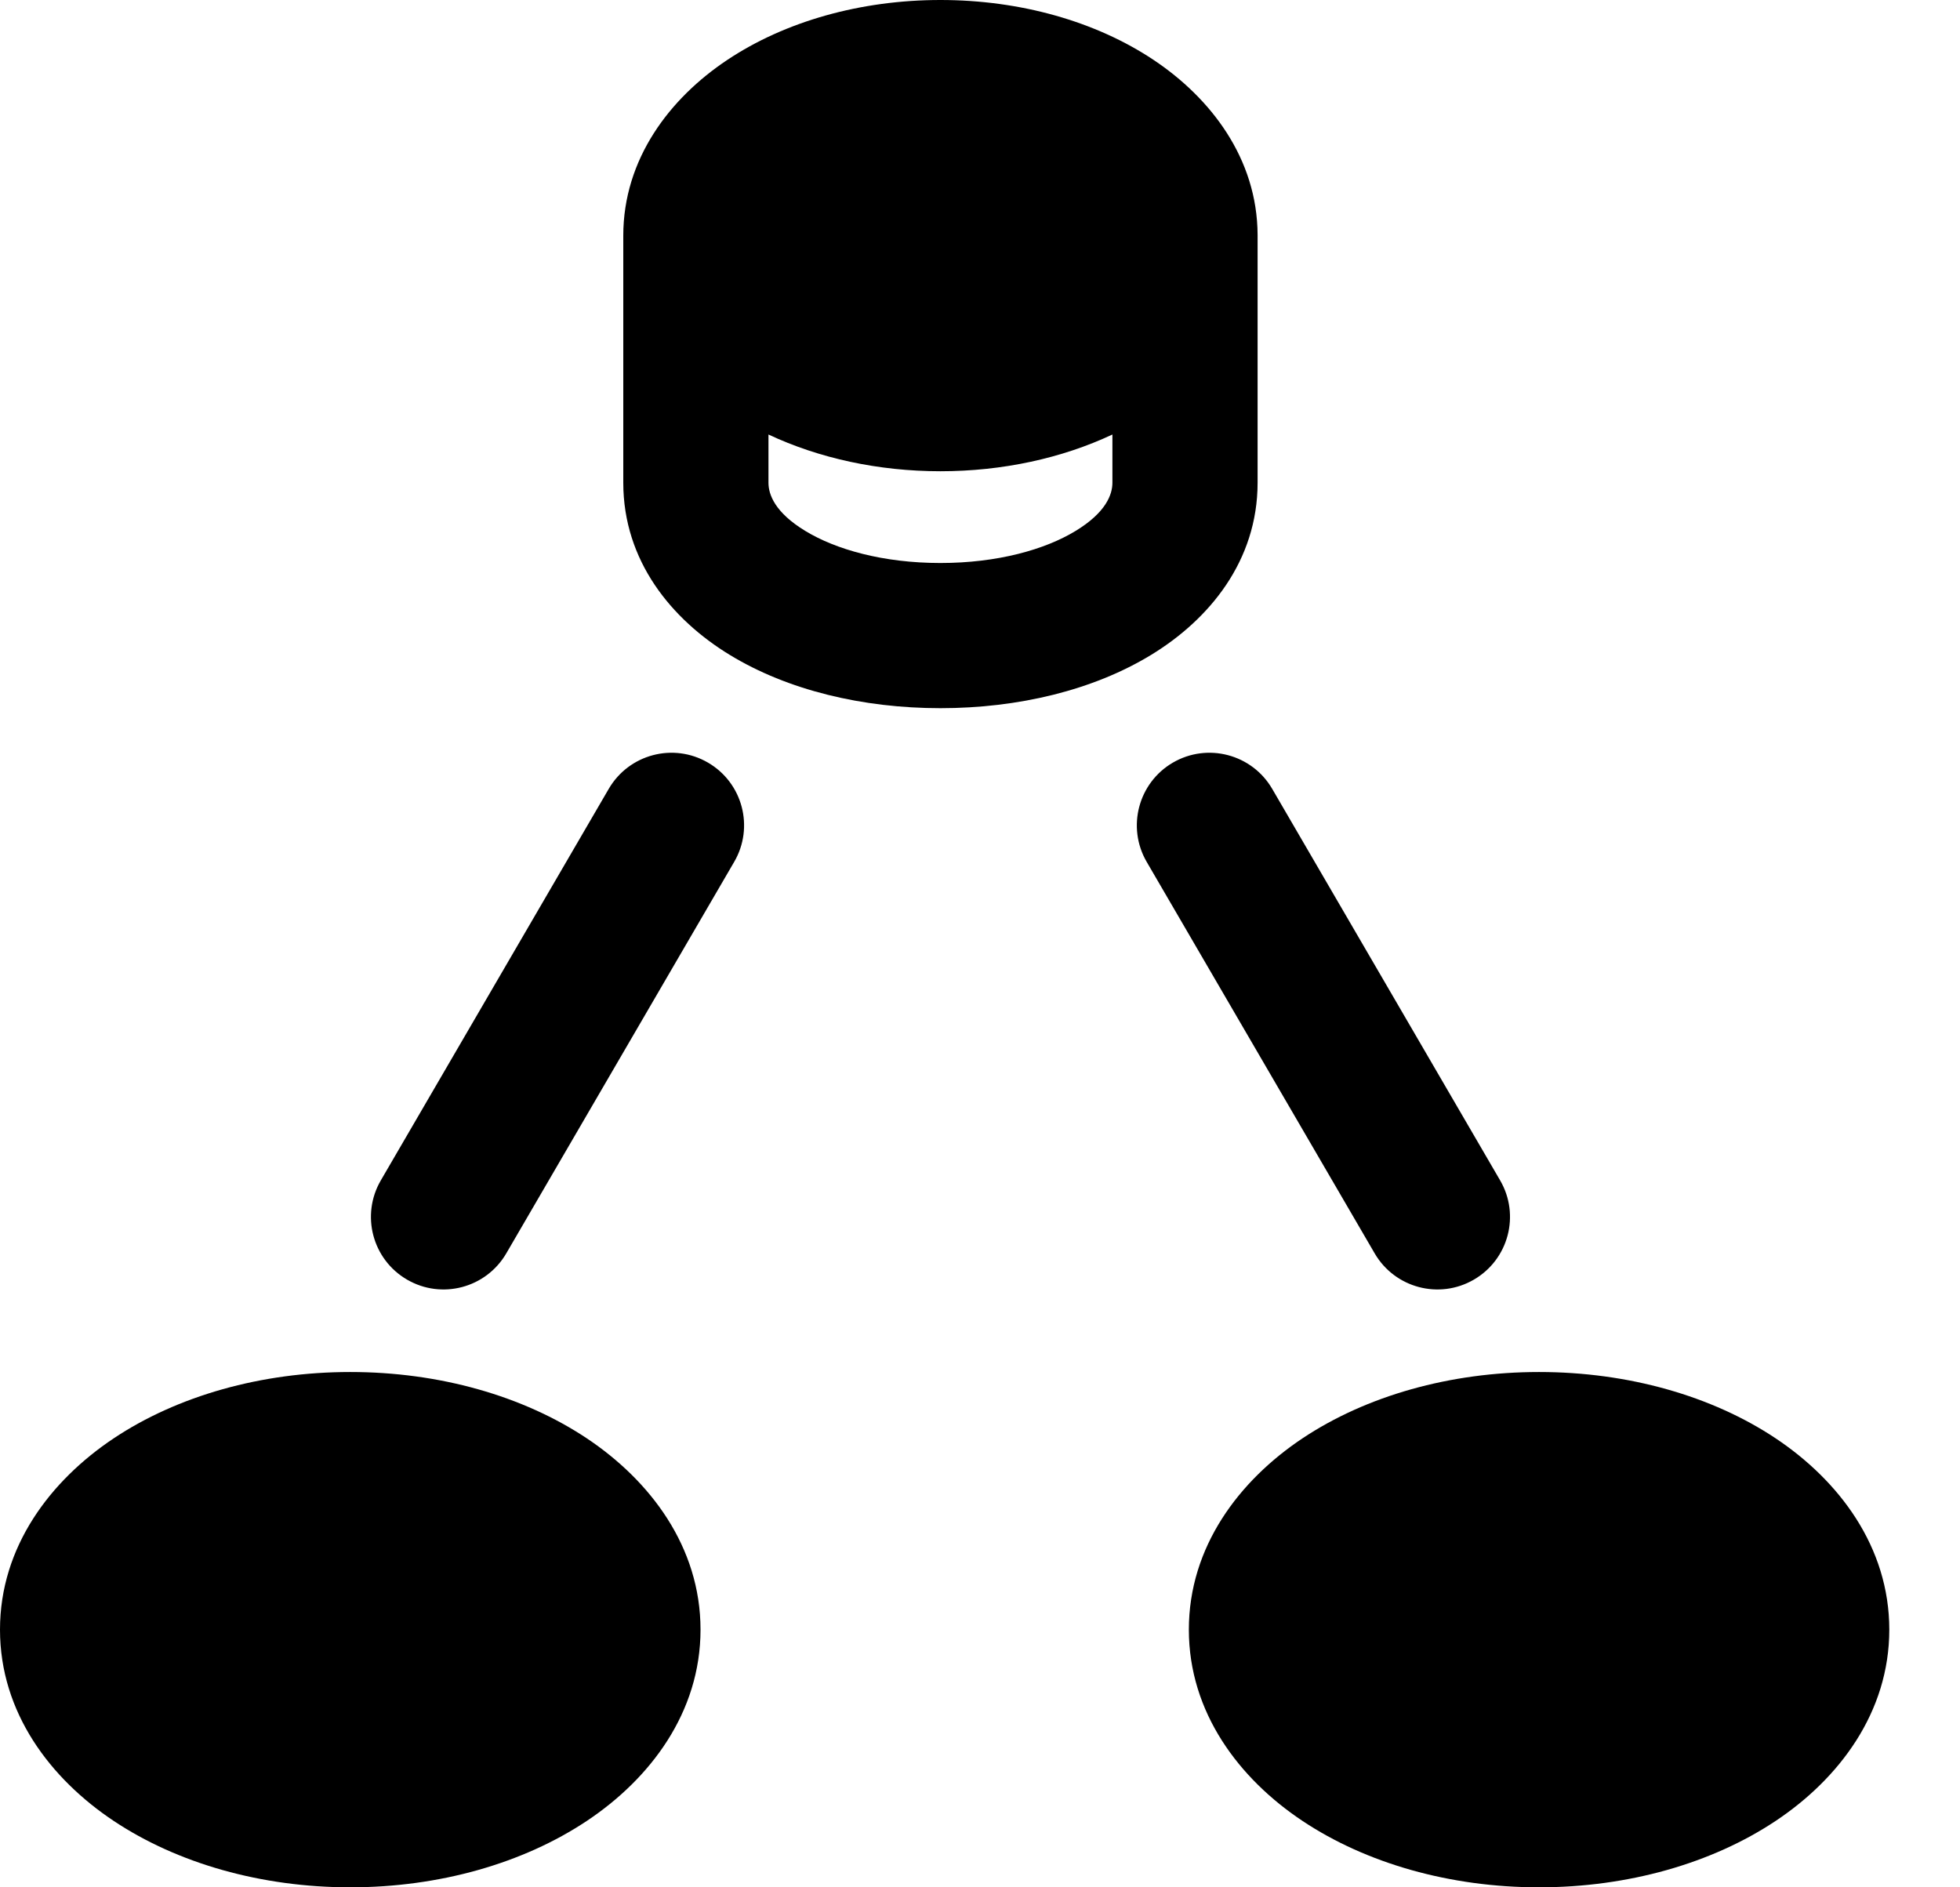 <svg width="27" height="26" viewBox="0 0 27 26" fill="none" xmlns="http://www.w3.org/2000/svg">
<path fill-rule="evenodd" clip-rule="evenodd" d="M10.018 0.826C10.814 0.295 11.855 0 12.955 0C14.055 0 15.096 0.295 15.892 0.826C16.677 1.35 17.32 2.182 17.324 3.236C17.324 3.239 17.324 3.242 17.324 3.246V6.65C17.324 7.728 16.658 8.534 15.857 9.022C15.058 9.509 14.026 9.756 12.955 9.756C11.884 9.756 10.852 9.509 10.053 9.022C9.252 8.534 8.586 7.728 8.586 6.65V3.258C8.586 3.254 8.586 3.25 8.586 3.246C8.586 2.187 9.23 1.351 10.018 0.826ZM10.114 11.873C10.392 11.396 10.231 10.784 9.753 10.506C9.276 10.228 8.664 10.39 8.386 10.867L5.246 16.261C4.968 16.738 5.129 17.35 5.607 17.628C6.084 17.906 6.696 17.744 6.974 17.267L10.114 11.873ZM16.157 10.506C16.635 10.228 17.247 10.39 17.525 10.867L20.665 16.261C20.943 16.738 20.782 17.35 20.304 17.628C19.827 17.906 19.215 17.744 18.937 17.267L15.796 11.873C15.519 11.396 15.68 10.784 16.157 10.506ZM1.566 19.815C2.444 19.23 3.599 18.901 4.825 18.901C6.051 18.901 7.206 19.23 8.084 19.815C8.955 20.396 9.65 21.308 9.65 22.45C9.65 23.593 8.955 24.505 8.084 25.085C7.206 25.67 6.051 26 4.825 26C3.599 26 2.444 25.67 1.566 25.085C0.695 24.505 0 23.593 0 22.45C0 21.308 0.695 20.396 1.566 19.815ZM17.942 19.815C18.82 19.23 19.975 18.901 21.201 18.901C22.427 18.901 23.583 19.23 24.461 19.815C25.332 20.396 26.026 21.308 26.026 22.45C26.026 23.593 25.332 24.505 24.461 25.085C23.583 25.67 22.427 26 21.201 26C19.975 26 18.82 25.67 17.942 25.085C17.071 24.505 16.377 23.593 16.377 22.45C16.377 21.308 17.071 20.396 17.942 19.815ZM10.586 6.65V5.986C11.282 6.313 12.101 6.492 12.955 6.492C13.809 6.492 14.628 6.313 15.324 5.986V6.65C15.324 6.813 15.235 7.06 14.817 7.314C14.397 7.57 13.744 7.756 12.955 7.756C12.166 7.756 11.513 7.57 11.093 7.314C10.675 7.06 10.586 6.813 10.586 6.65Z" fill="black"/>
</svg>
